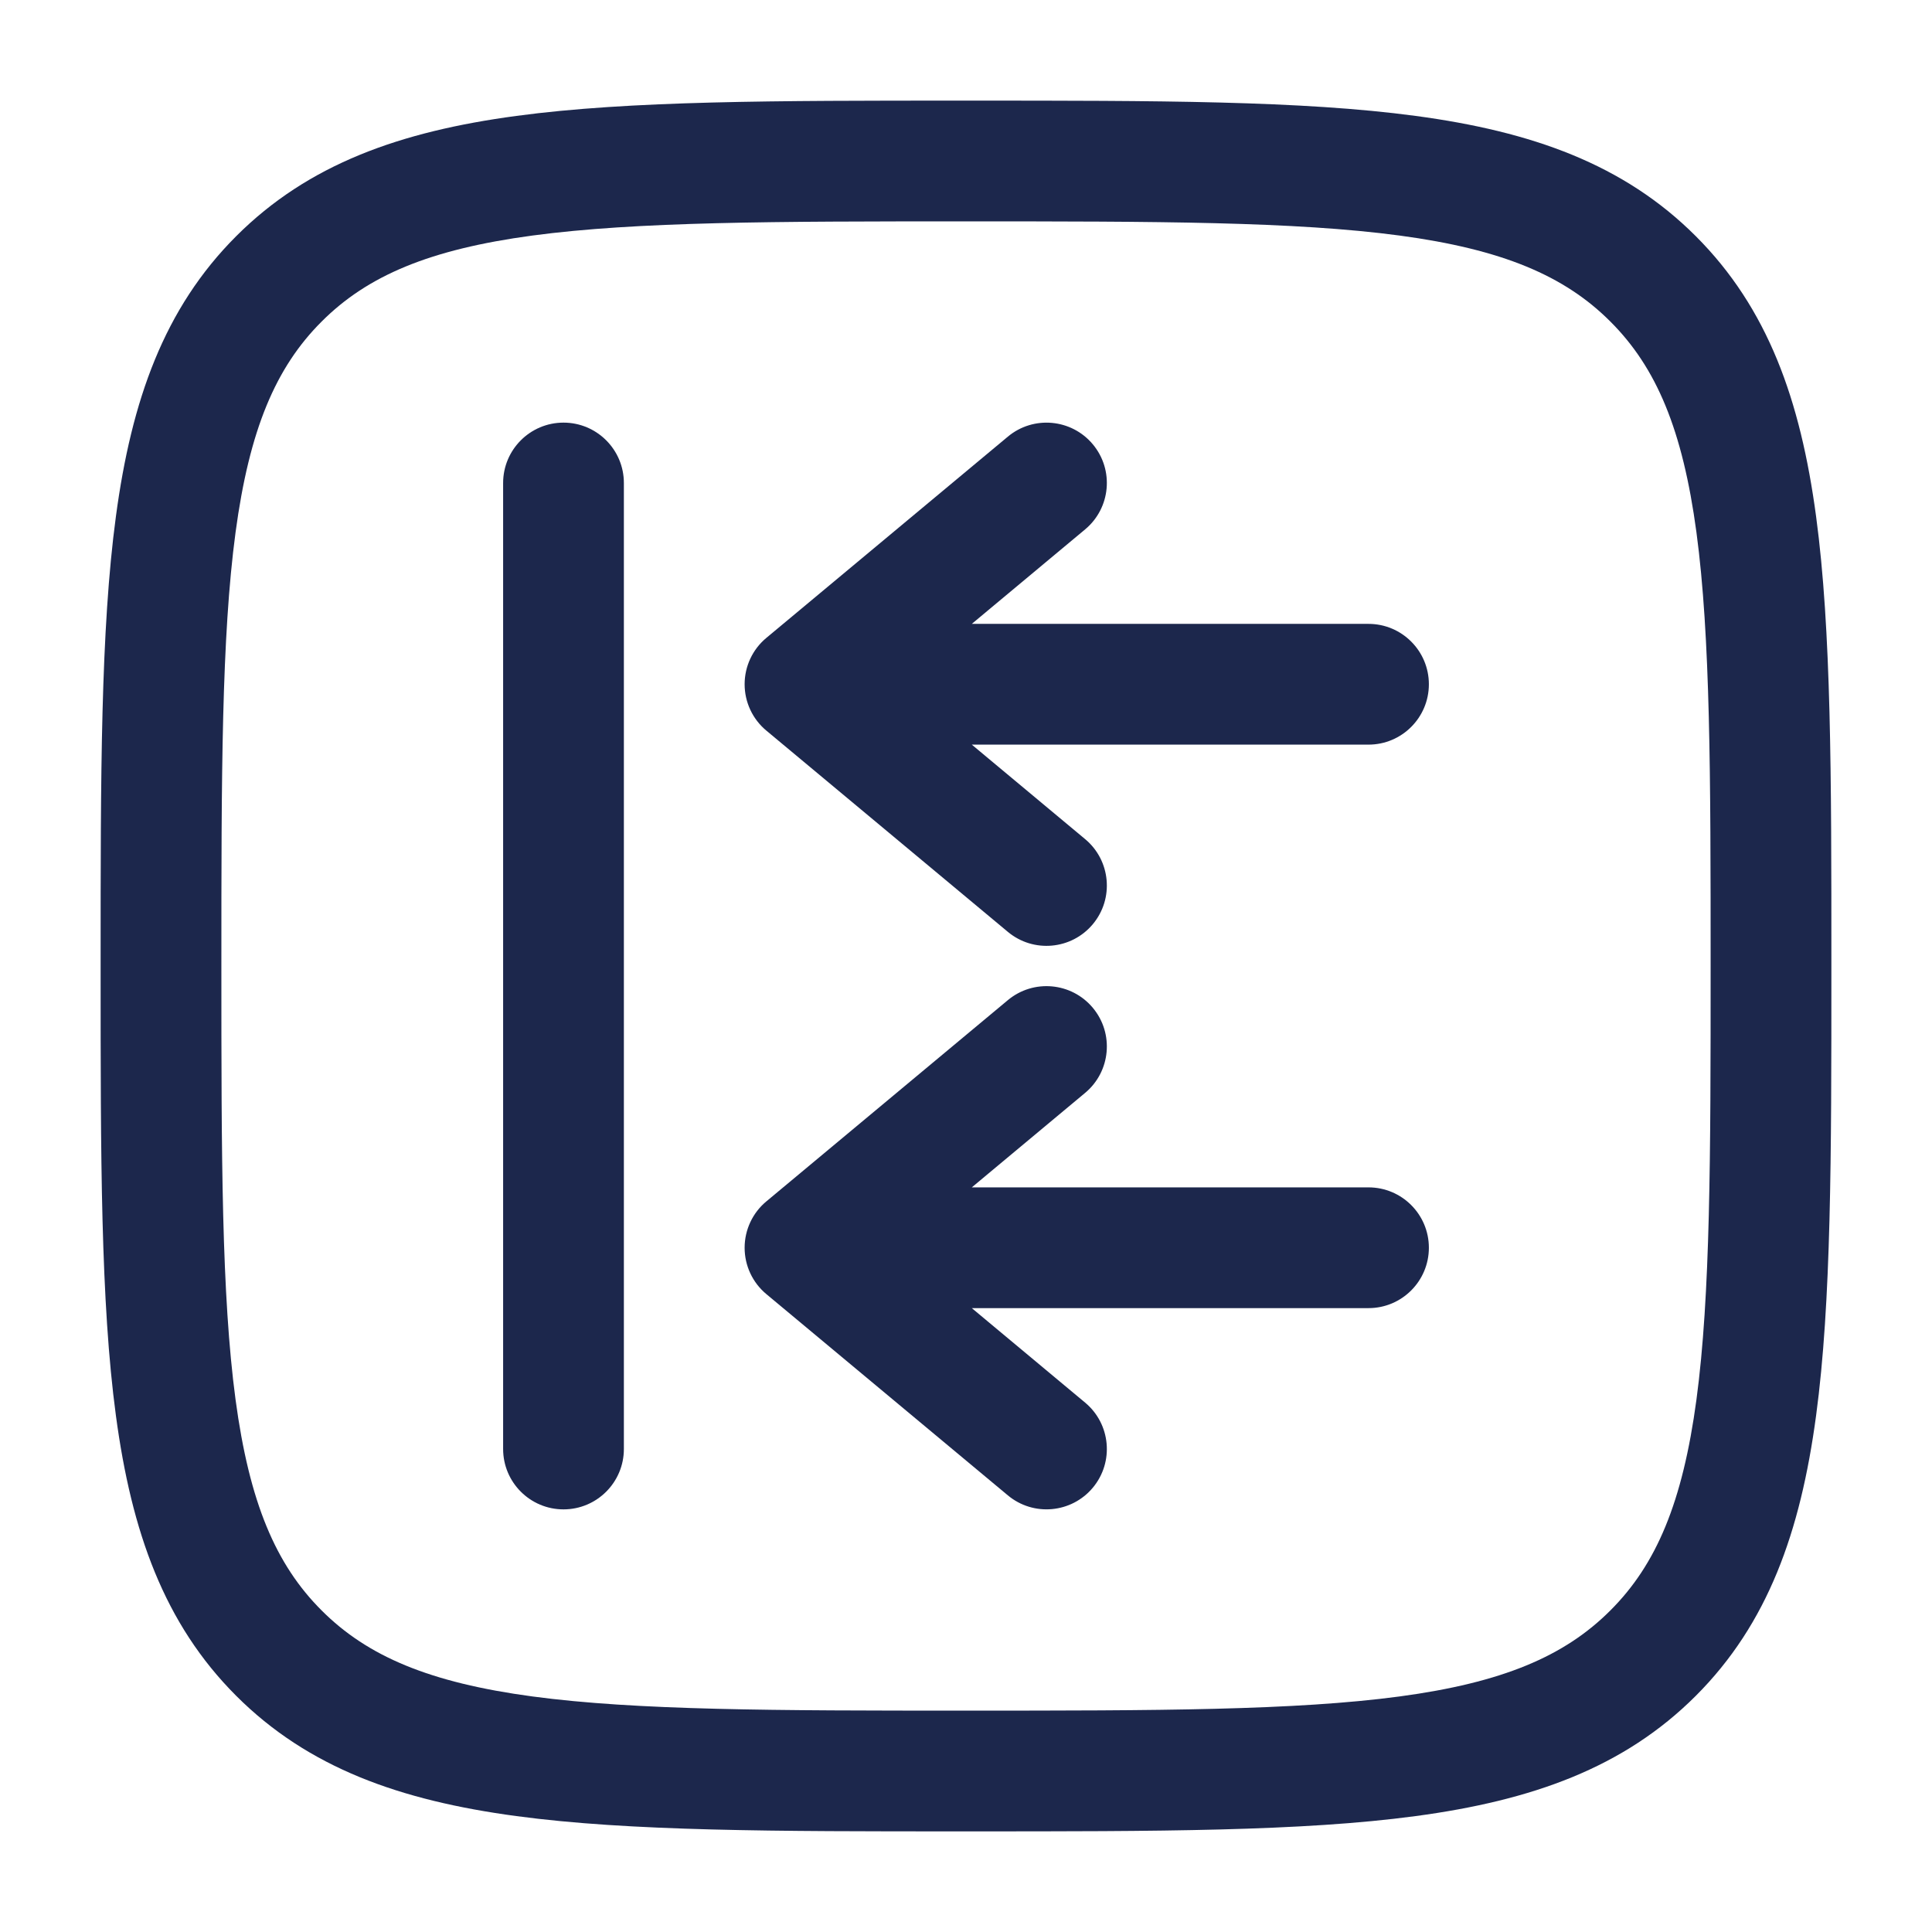<svg width="24" height="24" viewBox="0 0 24 24" fill="none" xmlns="http://www.w3.org/2000/svg">
<path d="M17 7.75C17.414 7.75 17.75 8.086 17.75 8.5C17.75 8.914 17.414 9.25 17 9.25H12.072L13.48 10.424C13.798 10.689 13.841 11.162 13.576 11.48C13.311 11.798 12.838 11.841 12.52 11.576L9.52 9.076C9.349 8.934 9.25 8.723 9.25 8.5C9.25 8.277 9.349 8.066 9.52 7.924L12.52 5.424C12.838 5.159 13.311 5.202 13.576 5.52C13.841 5.838 13.798 6.311 13.48 6.576L12.072 7.75H17Z" fill="#1C274C"/>
<path d="M17 14.75C17.414 14.75 17.75 15.086 17.75 15.5C17.75 15.914 17.414 16.25 17 16.25H12.072L13.48 17.424C13.798 17.689 13.841 18.162 13.576 18.48C13.311 18.798 12.838 18.841 12.52 18.576L9.52 16.076C9.349 15.934 9.25 15.723 9.25 15.5C9.25 15.277 9.349 15.066 9.52 14.924L12.52 12.424C12.838 12.159 13.311 12.202 13.576 12.52C13.841 12.838 13.798 13.311 13.48 13.576L12.072 14.75H17Z" fill="#1C274C"/>
<path d="M7 18.75C7.414 18.75 7.75 18.414 7.75 18V6C7.75 5.586 7.414 5.25 7 5.25C6.586 5.25 6.25 5.586 6.25 6V18C6.25 18.414 6.586 18.75 7 18.75Z" fill="#1C274C"/>
<path fill-rule="evenodd" clip-rule="evenodd" d="M11.943 1.25C9.634 1.25 7.825 1.25 6.414 1.44C4.969 1.634 3.829 2.039 2.934 2.934C2.039 3.829 1.634 4.969 1.44 6.414C1.25 7.825 1.25 9.634 1.25 11.943V12.057C1.25 14.366 1.25 16.175 1.44 17.586C1.634 19.031 2.039 20.171 2.934 21.066C3.829 21.961 4.969 22.366 6.414 22.56C7.825 22.75 9.634 22.75 11.943 22.75H12.057C14.366 22.75 16.175 22.75 17.586 22.56C19.031 22.366 20.171 21.961 21.066 21.066C21.961 20.171 22.366 19.031 22.56 17.586C22.75 16.175 22.75 14.366 22.75 12.057V11.943C22.75 9.634 22.75 7.825 22.56 6.414C22.366 4.969 21.961 3.829 21.066 2.934C20.171 2.039 19.031 1.634 17.586 1.44C16.175 1.25 14.366 1.25 12.057 1.25H11.943ZM3.995 3.995C4.564 3.425 5.335 3.098 6.614 2.926C7.914 2.752 9.622 2.75 12 2.75C14.378 2.75 16.086 2.752 17.386 2.926C18.665 3.098 19.436 3.425 20.005 3.995C20.575 4.564 20.902 5.335 21.074 6.614C21.248 7.914 21.25 9.622 21.25 12C21.25 14.378 21.248 16.086 21.074 17.386C20.902 18.665 20.575 19.436 20.005 20.005C19.436 20.575 18.665 20.902 17.386 21.074C16.086 21.248 14.378 21.25 12 21.25C9.622 21.25 7.914 21.248 6.614 21.074C5.335 20.902 4.564 20.575 3.995 20.005C3.425 19.436 3.098 18.665 2.926 17.386C2.752 16.086 2.75 14.378 2.75 12C2.75 9.622 2.752 7.914 2.926 6.614C3.098 5.335 3.425 4.564 3.995 3.995Z" fill="#1C274C"/>
</svg>
